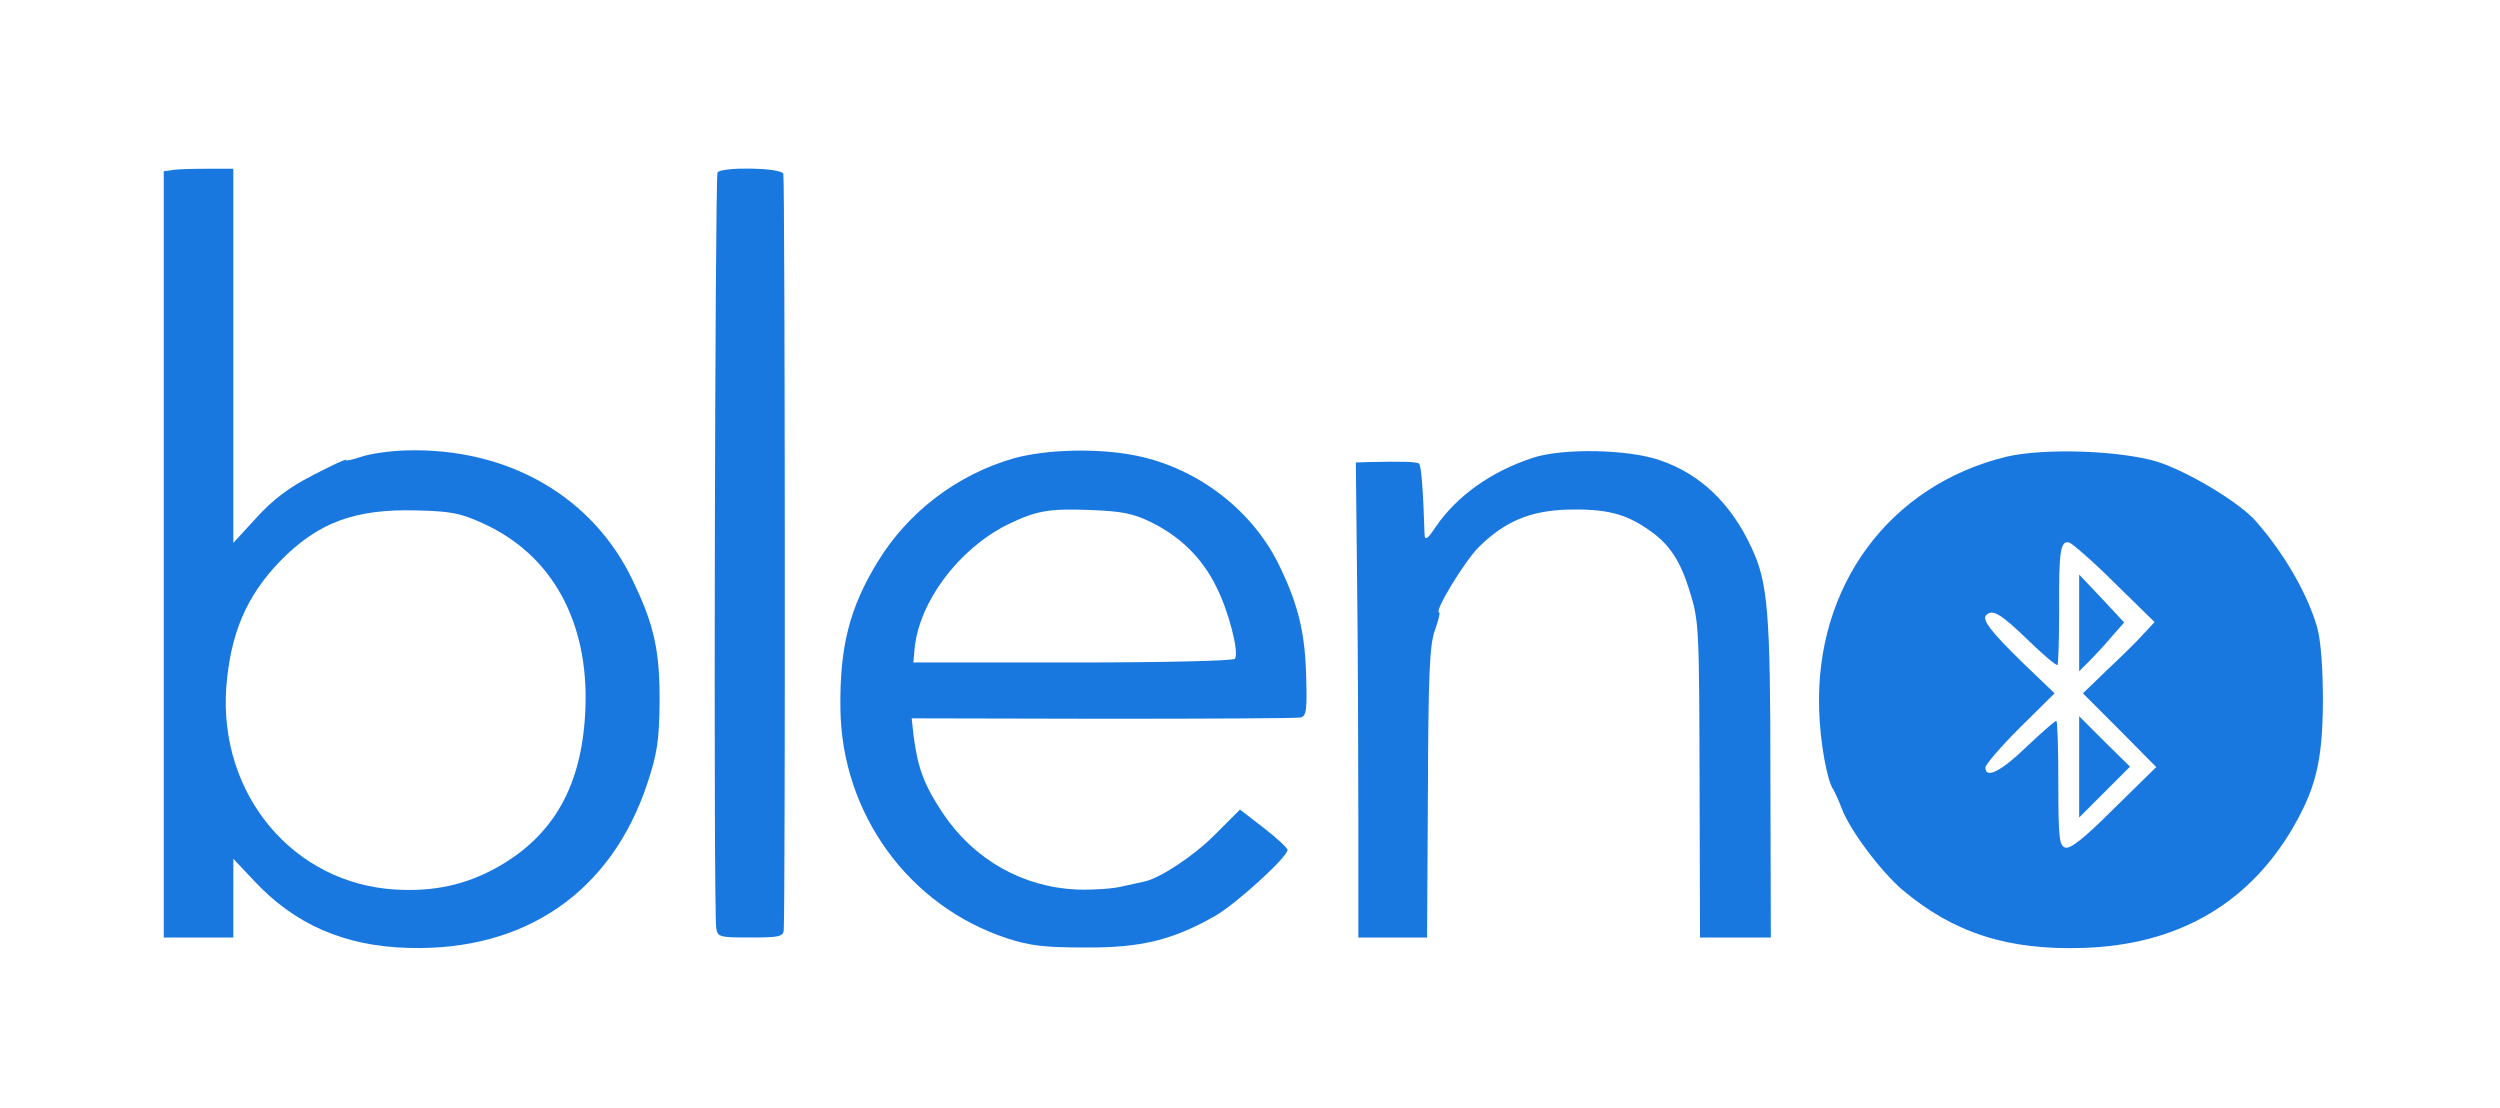 <svg xmlns="http://www.w3.org/2000/svg" version="1" viewBox="0 0 600 266">
  <g desc="all" fill="#1977E0">
    <g desc="no" transform="translate(286, 0)">
      <g desc="n">
        <path d="M81.8 109.9c-10 3.3-18.1 9.1-23.2 16.5-1.9 2.9-2.6 3.4-2.7 2-.3-10.1-.8-16.7-1.3-17.1-.5-.5-4.1-.6-12.1-.4l-3.1.1.3 28.2c.2 15.6.3 41.2.3 57V225h16.5l.2-34.8c.1-28.5.4-35.5 1.7-39 .8-2.3 1.3-4.2 1-4.2-1.4 0 6.1-12.3 9.5-15.7 6.3-6.2 12.3-8.7 21.3-9 9.1-.2 13.8.9 19.4 4.8 4.9 3.3 7.6 7.3 9.8 14.4 2.4 7.6 2.4 8.5 2.5 47.2l.1 36.3h17l-.1-38.4c0-39.9-.6-46.9-4.6-55.3-4.9-10.5-12.2-17.5-21.8-20.8-7.6-2.7-23.5-3-30.7-.6z"/>
      </g>
      <g desc="o">
        <path d="M195.6 109.6c-28.1 6.8-46 31-45 60.8.2 7.6 1.9 17 3.4 19.1.3.5 1.3 2.6 2 4.5 2 5.3 9.3 15 14.5 19.5 12.3 10.4 25.4 14.6 43.5 14 22-.7 38.7-10 49.5-27.5 6.2-10.3 7.9-16.9 8-31.5 0-8.4-.5-14.8-1.4-18-2.3-7.9-7.7-17.4-14.6-25.3-3.8-4.5-16.5-12.1-23.8-14.4-9-2.7-27.1-3.3-36.1-1.2zm25.9 30.3l9.6 9.4-2.8 3c-1.5 1.7-5.4 5.5-8.6 8.5l-5.8 5.6 8.8 8.8 8.8 8.9-10.1 9.9c-7.2 7.2-10.6 9.9-11.8 9.4-1.4-.5-1.6-2.6-1.6-15.5 0-8.2-.2-14.9-.5-14.9s-3.5 2.8-7.1 6.2c-6.2 6-9.9 7.8-9.9 5 0-.7 3.7-5 8.3-9.6l8.3-8.2-7.6-7.3c-7.8-7.6-9.9-10.4-8.8-11.5 1.5-1.5 3.6-.2 9.9 5.9 3.7 3.6 6.9 6.3 7.2 6.1.2-.3.4-6.2.4-13.3-.1-14.1.3-16.6 2.4-16.1.7.2 5.7 4.5 10.9 9.7z"/>
        <path d="M213 149.5v11.6l2.4-2.4c1.4-1.4 3.8-4 5.4-5.9l3-3.4-5.4-5.8-5.4-5.7v11.6zm0 34.5v12.2l6.1-6.1 6.1-6.1-6.1-6-6.1-6.1V184z"/>
      </g>
    </g>
    <g desc="ble" transform="translate(-246, 0)">
      <g desc="b">
        <path d="M287.4 40.8l-2.1.3V225H302v-18.9l4.8 5.1c9.9 10.7 21.9 15.9 37.3 16.3 28 .8 48.7-13.5 57.3-39.6 2.3-6.9 2.8-10.3 2.9-18.9.1-12.6-1.2-18.8-6.4-29.6-9.6-20.3-30.1-32-54.4-31.3-3.8.1-8.7.8-10.7 1.5-2.1.7-3.8 1.1-3.8.8 0-.3-3.6 1.4-8 3.7-5.7 2.9-9.6 5.9-13.5 10.2l-5.5 6V40.5h-6.3c-3.4 0-7.2.1-8.3.3zm74.7 84.9c16.4 7.5 25.2 23.5 24.4 44.3-.7 18.5-7.6 30.7-21.6 38.4-7.4 4-14.7 5.6-23.9 5.1-24.6-1.4-42.5-22.8-40.7-48.5 1-12.9 4.8-21.9 12.9-30.3 9.1-9.3 17.9-12.6 32.8-12.2 8.1.2 10.5.6 16.1 3.2z"/>
      </g>
      <g desc="l">
        <path d="M418.2 41.4c-.6 1.1-1 177.5-.3 181.3.3 2.2.8 2.3 8.2 2.3 6.8 0 7.9-.2 8-1.8.4-6.8.3-180.5-.1-181.5-.6-1.5-14.9-1.7-15.8-.3z"/>
      </g>
      <g desc="e">
        <path d="M489.3 110c-13.6 3.9-25.4 12.9-32.7 24.9-6.7 11-9.1 20.3-8.9 35.2.3 25.1 16.3 47.3 40 55.1 5.5 1.8 9.1 2.2 18.8 2.2 13.3.1 20.9-1.8 31-7.5 5-2.8 17.5-14.2 17.5-15.9 0-.5-2.6-2.9-5.7-5.3l-5.7-4.4-6.1 6.1c-5.2 5.2-13.3 10.5-17 11.2-.5.1-2.8.6-5 1.1-2.2.6-7.1.9-10.8.8-13.1-.5-24.9-7.1-32.4-18.3-4.4-6.6-6-10.7-7-18.3l-.5-4.5 45.8.1c25.3 0 46.6-.1 47.5-.3 1.4-.3 1.6-1.7 1.4-9.1-.2-10.8-1.8-17.6-6.2-26.8-6.3-13.5-19.5-23.8-34.4-26.9-9.1-1.9-21.7-1.6-29.6.6zm32.9 15.3c7.1 3.5 12.3 8.6 15.7 15.5 3 5.9 5.5 15.7 4.5 17.3-.3.5-16.7.9-38.9.9h-38.3l.3-3.3c1.1-11.3 10.5-23.8 22.1-29.7 7-3.4 9.9-4 20.1-3.6 7.5.3 10.2.8 14.5 2.9z"/>
      </g>
    </g>
  </g>
</svg>
